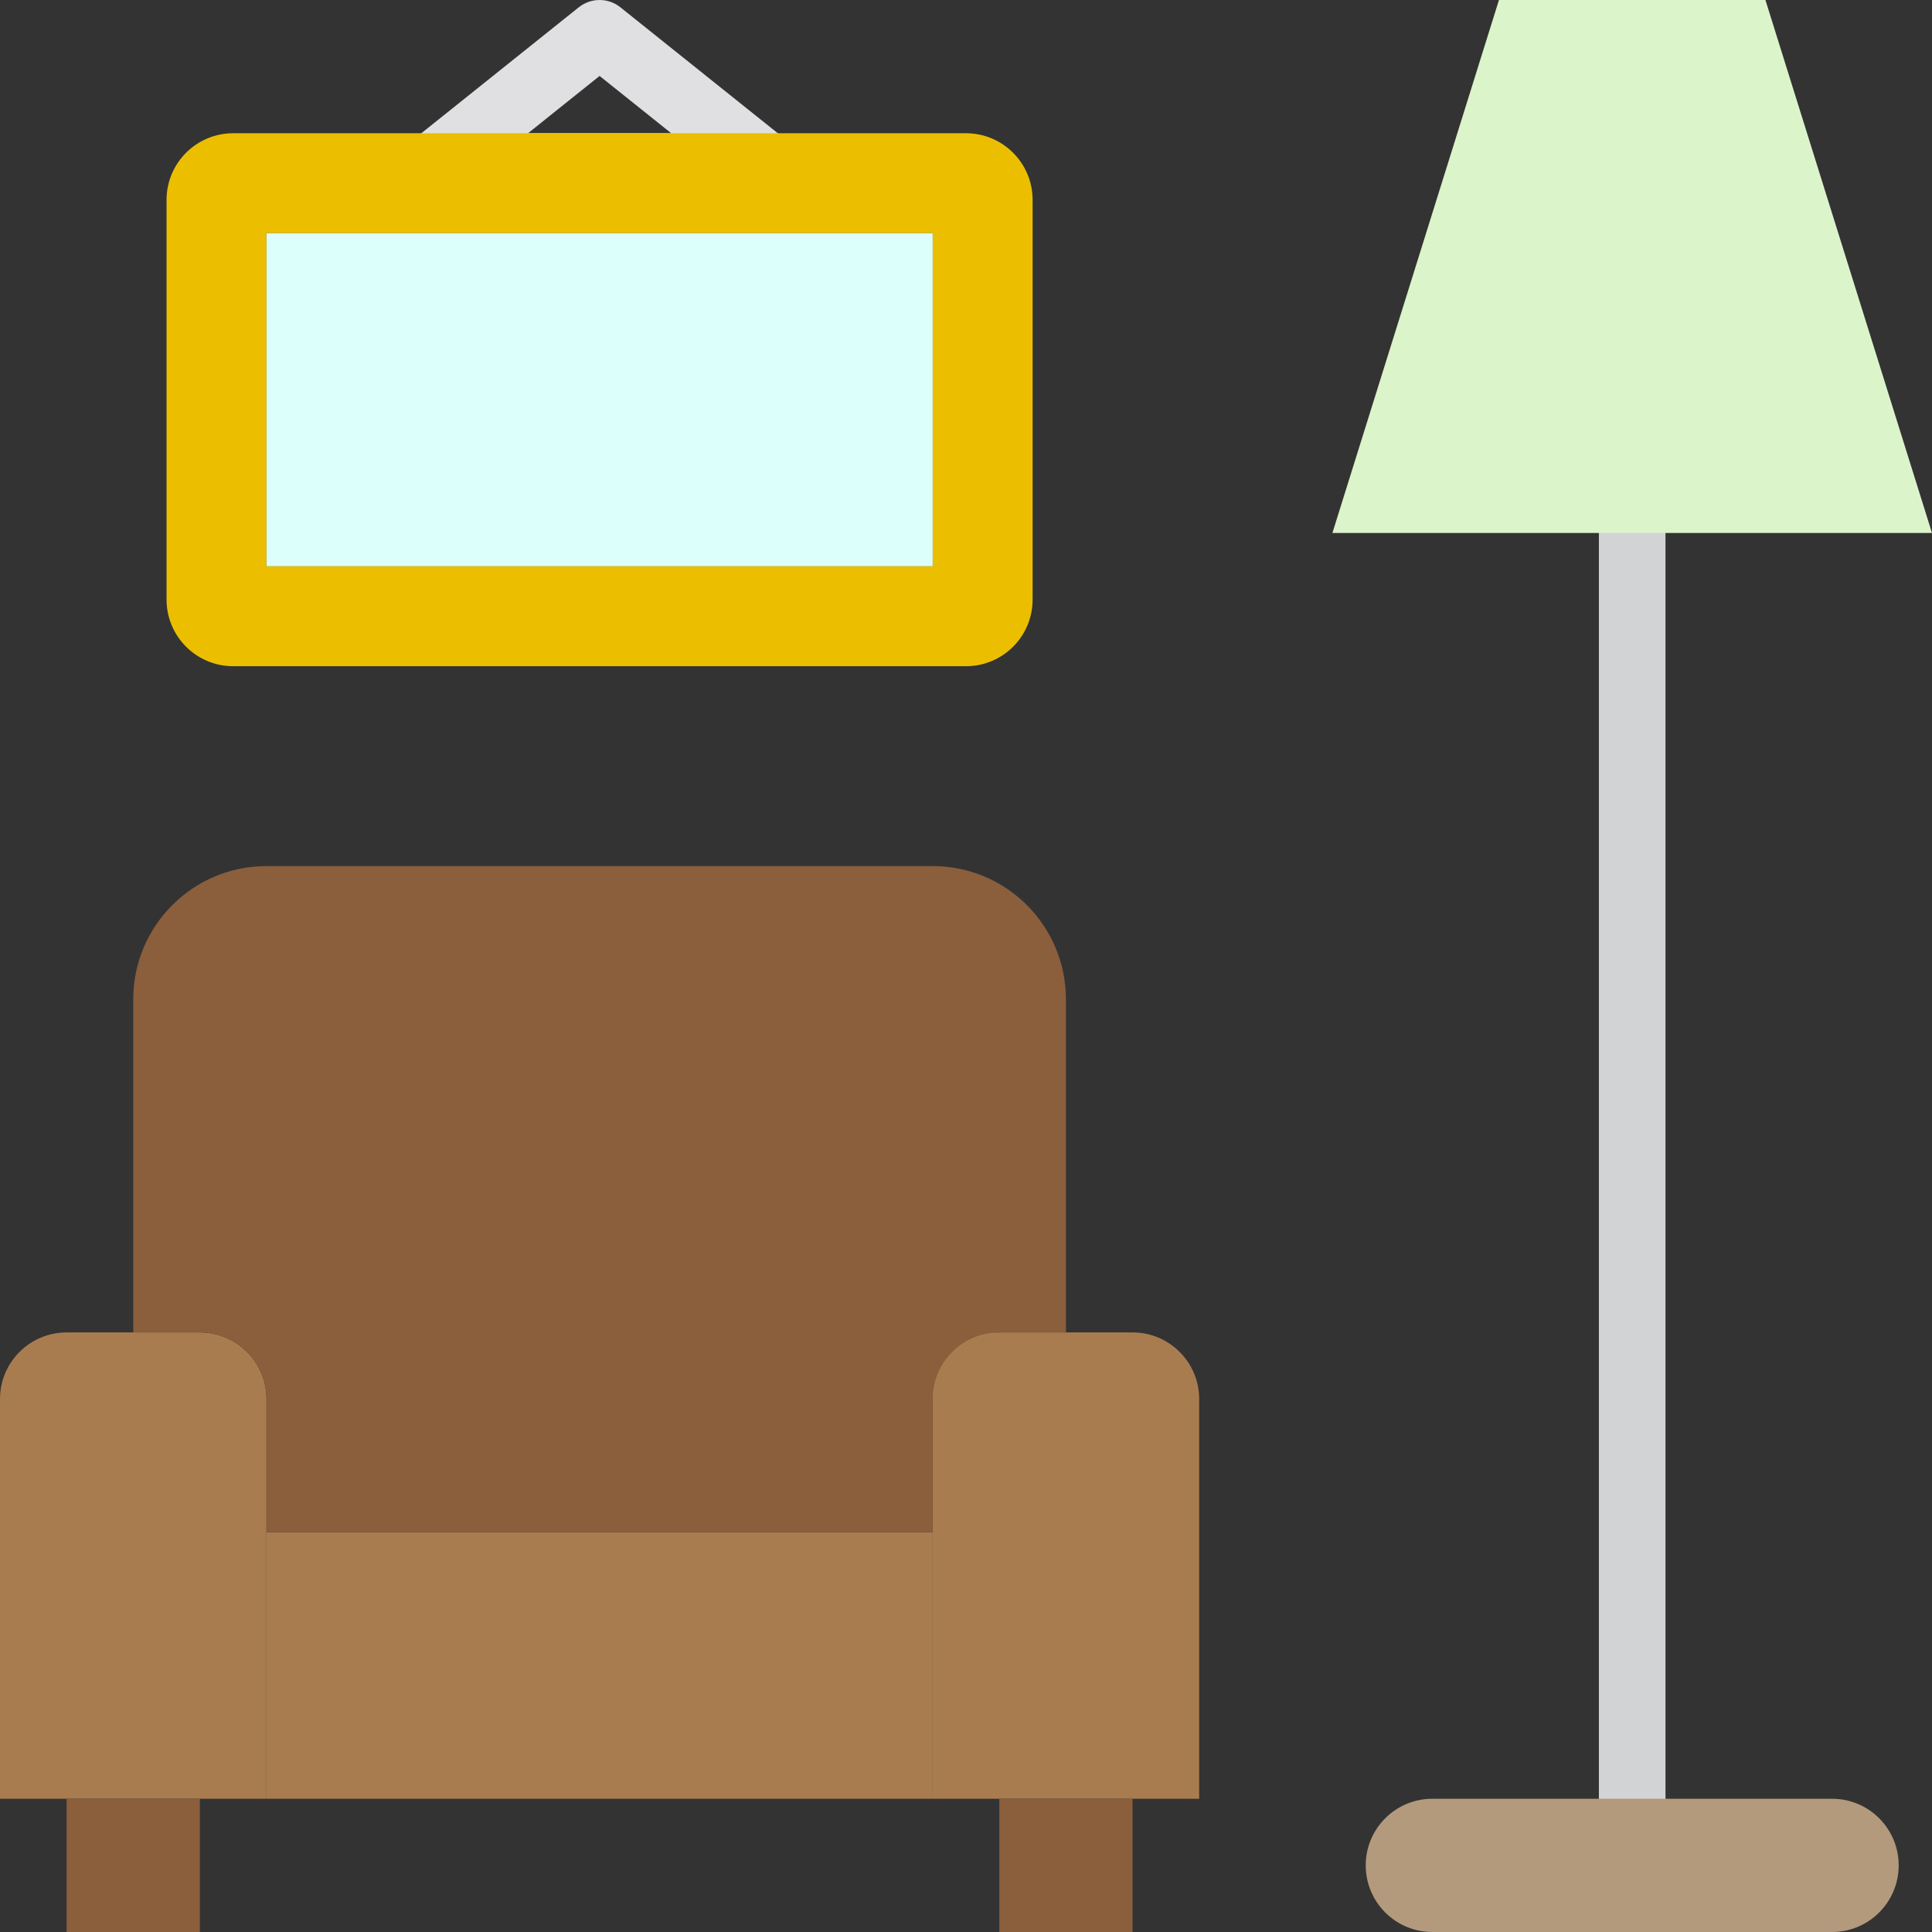 <svg xmlns="http://www.w3.org/2000/svg" height="512pt" version="1.1" viewBox="0 0 512 512.001" width="512pt">
<rect x="0" y="0" width="512" height="512.001" fill="#333333" stroke="none"/>
<g id="surface1">
<path d="M 203.035 52.969 L 114.758 52.969 C 109.883 52.973 105.93 49.02 105.926 44.145 C 105.926 41.461 107.145 38.922 109.242 37.246 L 153.379 1.938 C 156.605 -0.645 161.188 -0.645 164.414 1.938 L 208.551 37.246 C 212.359 40.293 212.977 45.848 209.93 49.656 C 208.258 51.75 205.719 52.969 203.035 52.969 Z M 139.926 35.312 L 177.883 35.312 L 158.895 20.129 Z M 139.926 35.312 " style=" stroke:none;fill-rule:nonzero;fill:rgb(87.843%,87.843%,88.627%);fill-opacity:1;" />
<path d="M 432.551 494.344 C 427.676 494.344 423.723 490.395 423.723 485.516 L 423.723 141.242 C 423.723 136.367 427.672 132.414 432.551 132.414 C 437.426 132.414 441.375 136.367 441.375 141.242 L 441.375 485.516 C 441.375 490.395 437.426 494.344 432.551 494.344 Z M 432.551 494.344 " style=" stroke:none;fill-rule:nonzero;fill:rgb(81.961%,82.745%,83.137%);fill-opacity:1;" />
<path d="M 70.621 406.07 L 247.172 406.07 L 247.172 476.691 L 70.621 476.691 Z M 70.621 406.07 " style=" stroke:none;fill-rule:nonzero;fill:rgb(66.275%,48.627%,31.373%);fill-opacity:1;" />
<path d="M 70.621 370.758 C 70.621 361.008 62.715 353.105 52.965 353.105 L 17.656 353.105 C 7.906 353.105 0 361.012 0 370.758 L 0 476.691 L 70.621 476.691 Z M 70.621 370.758 " style=" stroke:none;fill-rule:nonzero;fill:rgb(66.275%,48.627%,31.373%);fill-opacity:1;" />
<path d="M 247.172 353.105 L 247.172 476.691 L 317.793 476.691 L 317.793 370.758 C 317.793 361.008 309.887 353.105 300.137 353.105 Z M 247.172 353.105 " style=" stroke:none;fill-rule:nonzero;fill:rgb(66.275%,48.627%,31.373%);fill-opacity:1;" />
<path d="M 70.621 406.07 L 247.172 406.07 L 247.172 370.758 C 247.172 361.008 255.074 353.105 264.824 353.105 L 282.48 353.105 L 282.48 264.828 C 282.48 245.328 266.672 229.52 247.172 229.52 L 70.621 229.52 C 51.121 229.52 35.309 245.328 35.309 264.828 L 35.309 353.105 L 52.965 353.105 C 62.715 353.105 70.621 361.012 70.621 370.758 Z M 70.621 406.07 " style=" stroke:none;fill-rule:nonzero;fill:rgb(54.51%,36.863%,23.529%);fill-opacity:1;" />
<path d="M 17.656 476.691 L 52.965 476.691 L 52.965 512 L 17.656 512 Z M 17.656 476.691 " style=" stroke:none;fill-rule:nonzero;fill:rgb(54.51%,36.863%,23.529%);fill-opacity:1;" />
<path d="M 264.824 476.691 L 300.137 476.691 L 300.137 512 L 264.824 512 Z M 264.824 476.691 " style=" stroke:none;fill-rule:nonzero;fill:rgb(54.51%,36.863%,23.529%);fill-opacity:1;" />
<path d="M 397.238 0.004 L 353.102 141.242 L 511.996 141.242 L 467.859 0.004 Z M 397.238 0.004 " style=" stroke:none;fill-rule:nonzero;fill:rgb(86.275%,95.686%,79.216%);fill-opacity:1;" />
<path d="M 379.586 476.691 L 485.516 476.691 C 495.266 476.691 503.172 484.594 503.172 494.344 C 503.172 504.098 495.266 512 485.516 512 L 379.586 512 C 369.832 512 361.93 504.094 361.93 494.344 C 361.93 484.594 369.832 476.691 379.586 476.691 Z M 379.586 476.691 " style=" stroke:none;fill-rule:nonzero;fill:rgb(70.196%,60.392%,48.627%);fill-opacity:1;" />
<path d="M 273.652 52.969 C 273.652 43.219 265.75 35.312 256 35.312 L 61.793 35.312 C 52.043 35.312 44.137 43.219 44.137 52.969 L 44.137 158.898 C 44.137 168.648 52.043 176.555 61.793 176.555 L 256 176.555 C 265.75 176.555 273.652 168.648 273.652 158.898 Z M 247.172 150.07 L 70.621 150.07 L 70.621 61.797 L 247.172 61.797 Z M 247.172 150.07 " style=" stroke:none;fill-rule:nonzero;fill:rgb(92.157%,74.902%,0%);fill-opacity:1;" />
<path d="M 70.621 61.797 L 247.172 61.797 L 247.172 150.07 L 70.621 150.07 Z M 70.621 61.797 " style=" stroke:none;fill-rule:nonzero;fill:rgb(86.667%,100%,98.431%);fill-opacity:1;" />
</g>
</svg>